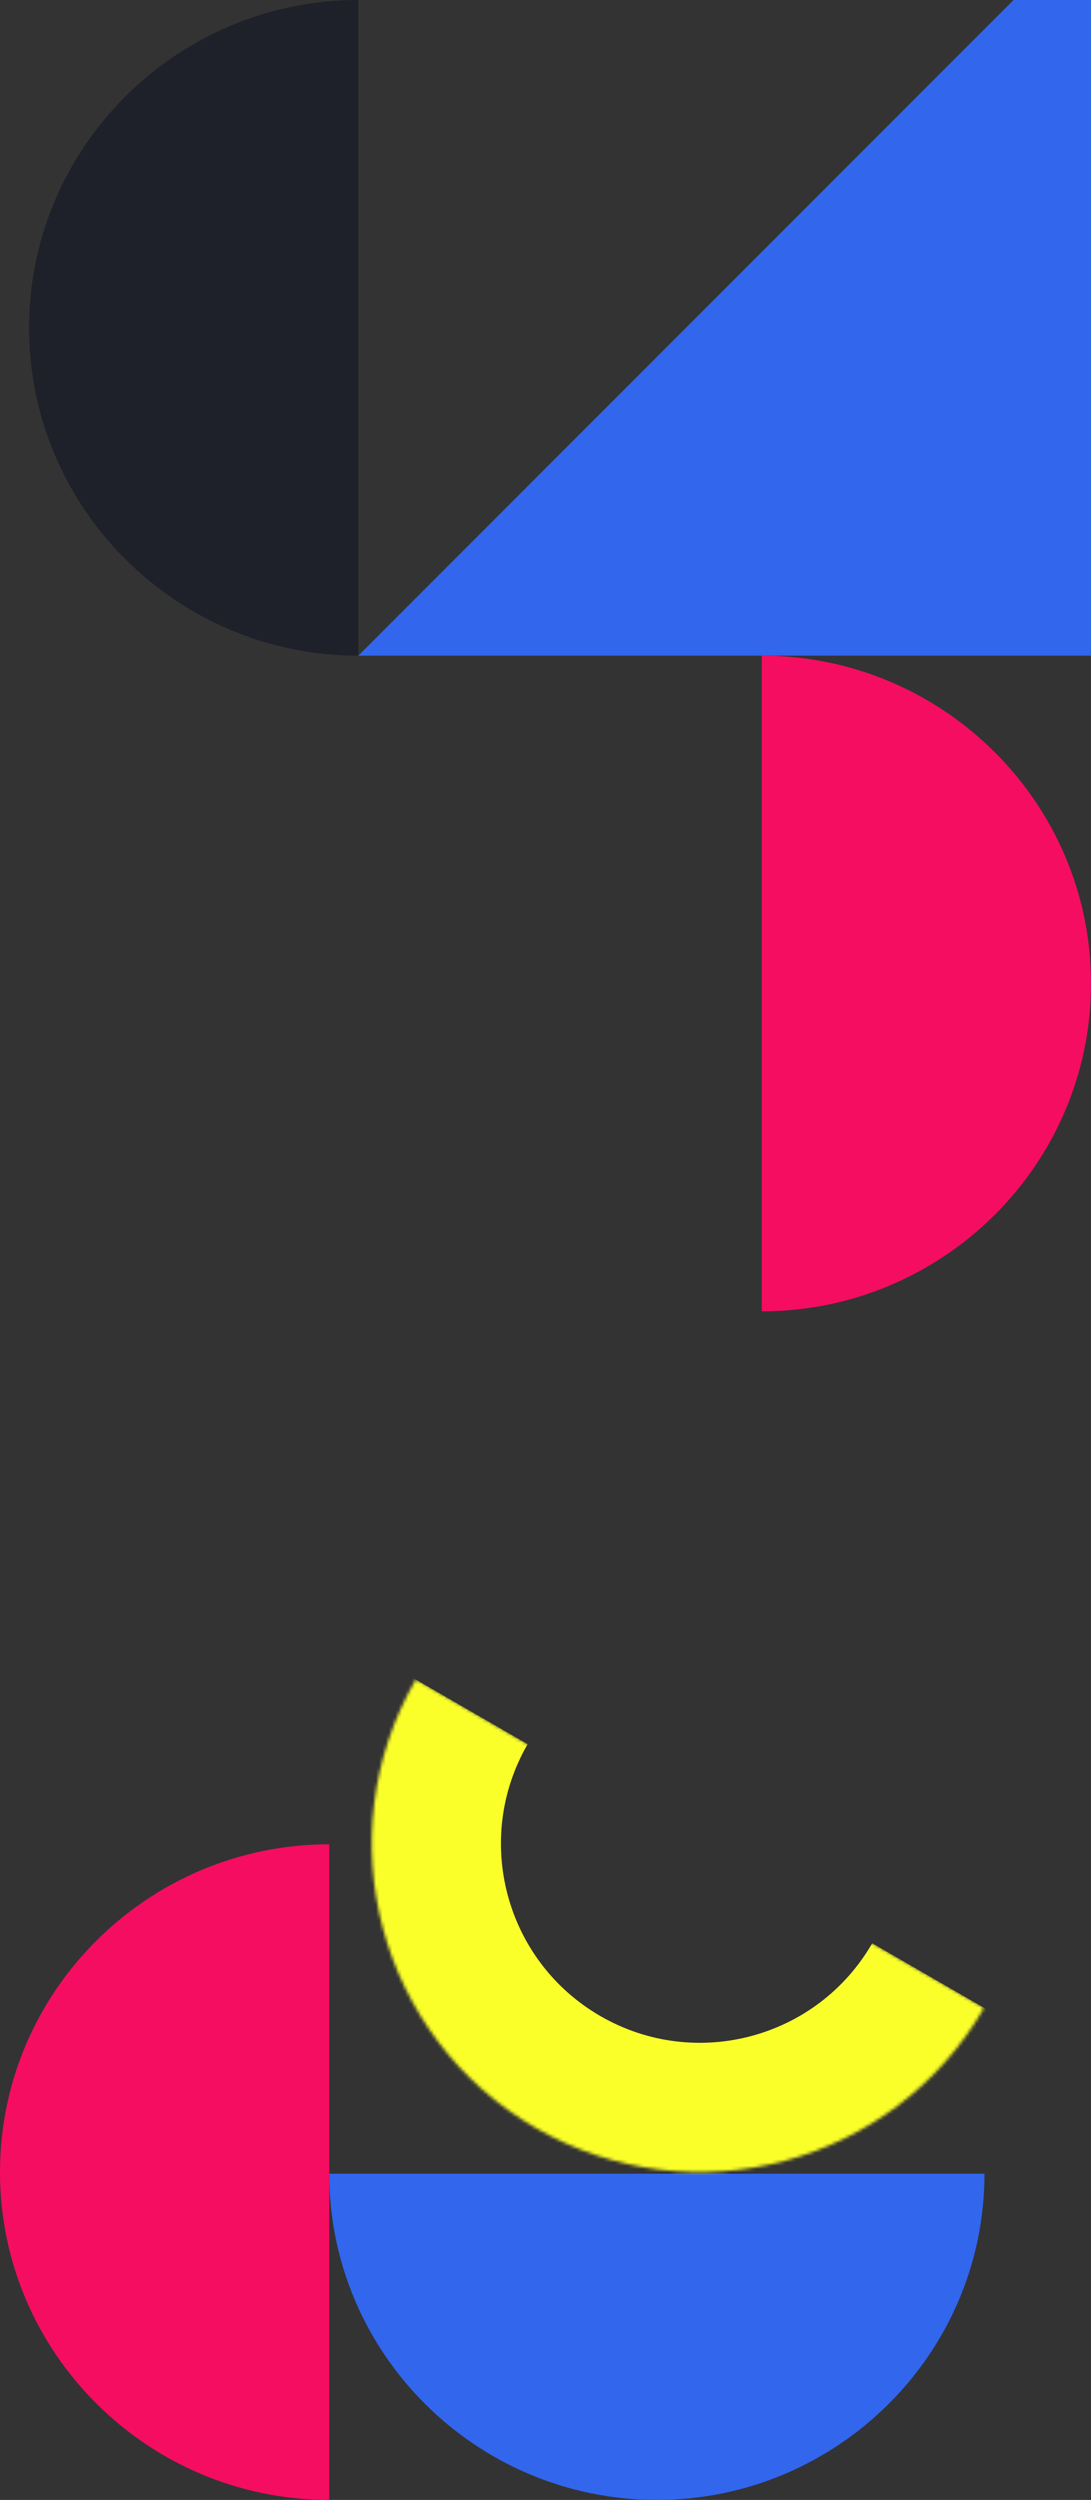 <svg width="338" height="774" viewBox="0 0 338 774" fill="none" xmlns="http://www.w3.org/2000/svg">
<rect x="0" y="0" width="338" height="774" fill="#333333" stroke="none"/>
<path d="M305 673C305 728.781 259.281 774 203.5 774V774C147.719 774 102 728.781 102 673V673L305 673V673Z" fill="#3166ED"/>
<path d="M236 406C292.057 406 338 360.557 338 304.5V304.5C338 248.443 292.057 203 236 203V203L236 406V406Z" fill="#F50D61"/>
<path d="M111 4.45856e-06C54.943 2.00824e-06 9 45.443 9 101.5V101.5C9 157.557 54.943 203 111 203V203L111 4.45856e-06V4.45856e-06Z" fill="#1E212A"/>
<path d="M111 203H338V-24L111 203Z" fill="#3166ED"/>
<path d="M102 774C45.943 774 -1.98638e-06 728.557 -4.43671e-06 672.5V672.5C-6.88703e-06 616.443 45.943 571 102 571V571L102 774V774Z" fill="#F50D61"/>
<mask id="path-6-inside-1_137_2056" fill="white">
<path d="M128.821 520C100.753 568.614 117.41 630.777 166.024 658.845V658.845C214.638 686.912 276.801 670.255 304.868 621.641V621.641L128.821 520V520Z"/>
</mask>
<path d="M94.18 500C55.066 567.746 78.278 654.372 146.024 693.486C213.77 732.599 300.396 709.387 339.509 641.641L270.227 601.641C253.206 631.124 215.506 641.225 186.024 624.204C156.541 607.182 146.44 569.483 163.462 540L94.18 500ZM304.868 621.641L128.821 520L304.868 621.641ZM94.18 500C55.066 567.746 78.278 654.372 146.024 693.486L186.024 624.204C156.541 607.182 146.44 569.483 163.462 540L94.18 500ZM146.024 693.486C213.77 732.599 300.396 709.387 339.509 641.641L270.227 601.641C253.206 631.124 215.506 641.225 186.024 624.204L146.024 693.486Z" fill="#FBFF29" mask="url(#path-6-inside-1_137_2056)"/>
</svg>

